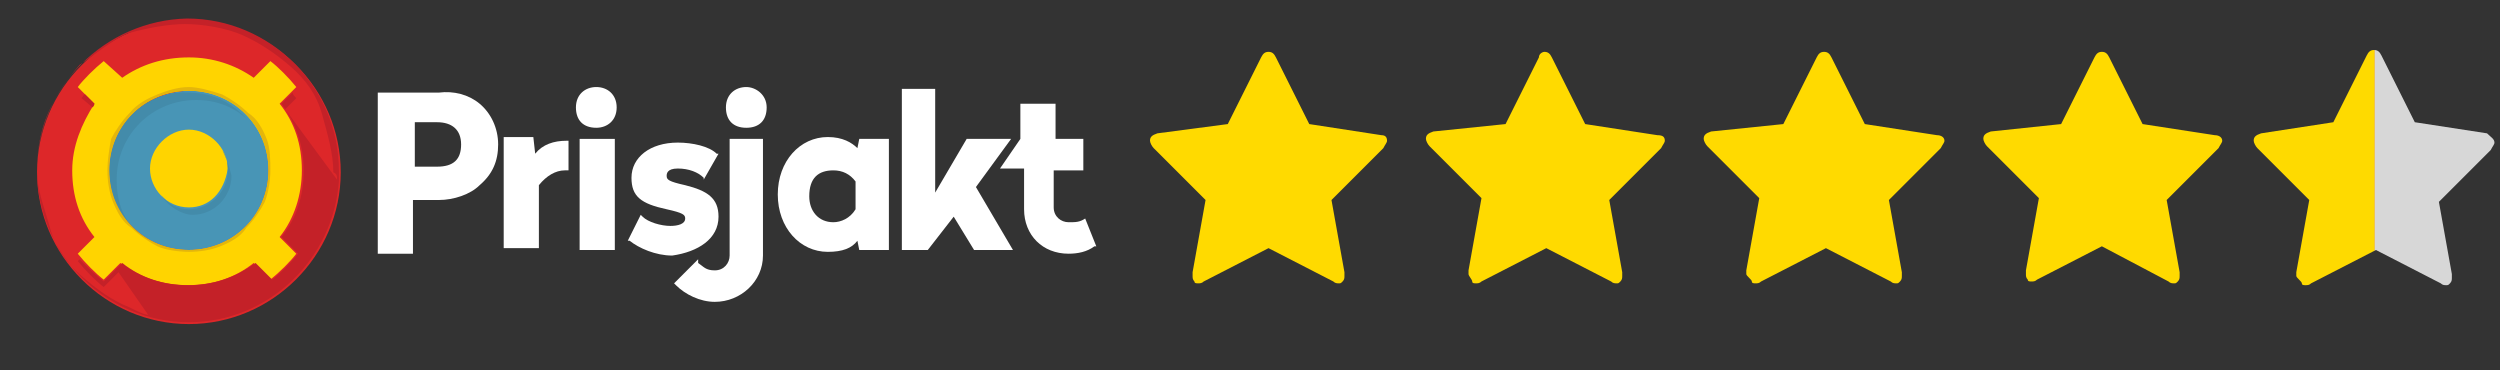 <?xml version="1.0" encoding="utf-8"?>
<!-- Generator: Adobe Illustrator 23.0.6, SVG Export Plug-In . SVG Version: 6.00 Build 0)  -->
<svg version="1.1" id="Layer_1" xmlns="http://www.w3.org/2000/svg" xmlns:xlink="http://www.w3.org/1999/xlink" x="0px" y="0px"
	 viewBox="0 0 135 20" style="enable-background:new 0 0 135 20;" xml:space="preserve">
<rect x="0" y="0" width="135" height="20" fill="#333333" stroke="none"/>
<style type="text/css">
	.st0{fill-rule:evenodd;clip-rule:evenodd;fill:#FFDA00;}
	.st1{fill-rule:evenodd;clip-rule:evenodd;fill:#FFFFFF;}
	.st2{fill-rule:evenodd;clip-rule:evenodd;fill:#DD2729;}
	.st3{fill-rule:evenodd;clip-rule:evenodd;fill:#4895B6;}
	.st4{fill-rule:evenodd;clip-rule:evenodd;fill:#FFD400;}
	.st5{fill-rule:evenodd;clip-rule:evenodd;fill:#C42128;}
	.st6{fill-rule:evenodd;clip-rule:evenodd;fill:#438BAA;}
	.st7{fill-rule:evenodd;clip-rule:evenodd;fill:#E4B60B;}
	.st8{fill-rule:evenodd;clip-rule:evenodd;fill:url(#SVGID_1_);}
</style>
<g>
	<path class="st0" d="M74.9,7.6c0,0.1-0.1,0.2-0.2,0.4l-2.8,2.8l0.7,3.9c0,0,0,0.1,0,0.2s0,0.2-0.1,0.3s-0.1,0.1-0.2,0.1
		s-0.2,0-0.3-0.1l-3.5-1.8L65,15.2c-0.1,0.1-0.2,0.1-0.3,0.1c-0.1,0-0.2,0-0.2-0.1c-0.1-0.1-0.1-0.2-0.1-0.3c0,0,0-0.1,0-0.2
		l0.7-3.9L62.3,8c-0.1-0.1-0.2-0.3-0.2-0.4c0-0.2,0.1-0.3,0.4-0.4l3.8-0.5l1.8-3.6c0.1-0.2,0.2-0.3,0.4-0.3c0.2,0,0.3,0.1,0.4,0.3
		l1.8,3.6l3.9,0.6C74.8,7.3,74.9,7.4,74.9,7.6z"/>
</g>
<g>
	<path class="st0" d="M89.9,7.6c0,0.1-0.1,0.2-0.2,0.4l-2.8,2.8l0.7,3.9c0,0,0,0.1,0,0.2s0,0.2-0.1,0.3s-0.1,0.1-0.2,0.1
		s-0.2,0-0.3-0.1l-3.5-1.8L80,15.2c-0.1,0.1-0.2,0.1-0.3,0.1s-0.2,0-0.2-0.1s-0.2-0.3-0.2-0.4c0,0,0-0.1,0-0.2l0.7-3.9l-2.8-2.8
		C77.1,7.8,77,7.6,77,7.5c0-0.2,0.1-0.3,0.4-0.4l3.9-0.4l1.8-3.6c0-0.2,0.2-0.3,0.3-0.3c0.2,0,0.3,0.1,0.4,0.3l1.8,3.6l3.9,0.6
		C89.8,7.3,89.9,7.4,89.9,7.6z"/>
</g>
<g>
	<path class="st0" d="M105,7.6c0,0.1-0.1,0.2-0.2,0.4l-2.8,2.8l0.7,3.9c0,0,0,0.1,0,0.2s0,0.2-0.1,0.3s-0.1,0.1-0.2,0.1
		s-0.2,0-0.3-0.1l-3.5-1.8l-3.5,1.8c-0.1,0.1-0.2,0.1-0.3,0.1s-0.2,0-0.2-0.1s-0.3-0.3-0.3-0.4c0,0,0-0.1,0-0.2l0.7-3.9l-2.8-2.8
		C92.1,7.8,92,7.6,92,7.5c0-0.2,0.1-0.3,0.4-0.4l3.9-0.4l1.8-3.6c0.1-0.2,0.2-0.3,0.4-0.3c0.2,0,0.3,0.1,0.4,0.3l1.8,3.6l3.9,0.6
		C104.8,7.3,105,7.4,105,7.6z"/>
</g>
<g>
	<path class="st0" d="M120,7.6c0,0.1-0.1,0.2-0.2,0.4l-2.8,2.8l0.7,3.9c0,0,0,0.1,0,0.2s0,0.2-0.1,0.3s-0.1,0.1-0.2,0.1
		s-0.2,0-0.3-0.1l-3.6-1.9l-3.5,1.8c-0.1,0.1-0.2,0.1-0.3,0.1s-0.2,0-0.2-0.1c-0.1-0.1-0.1-0.2-0.1-0.3c0,0,0-0.1,0-0.2l0.7-3.9
		l-2.8-2.8c-0.1-0.1-0.2-0.3-0.2-0.4c0-0.2,0.1-0.3,0.4-0.4l3.8-0.4l1.8-3.6c0.1-0.2,0.2-0.3,0.4-0.3c0.2,0,0.3,0.1,0.4,0.3l1.8,3.6
		l3.9,0.6C119.8,7.3,120,7.4,120,7.6z"/>
</g>
<g id="Page-1">
	<g id="prisjakt-rgb">
		<path id="Fill-1" class="st1" d="M22.4,6.6V9h1.2c0.9,0,1.3-0.4,1.3-1.2s-0.5-1.2-1.3-1.2L22.4,6.6L22.4,6.6z M25.9,5.6
			c0.6,0.5,1,1.3,1,2.2c0,0.9-0.3,1.6-1,2.2c-0.5,0.5-1.4,0.8-2.2,0.8h-1.4v2.9h-1.9V5h3.3C24.5,4.9,25.3,5.1,25.9,5.6z"/>
		<path id="Fill-3" class="st1" d="M28.9,8.3l-0.1-0.9h-1.6v6h1.9v-3.4c0.4-0.5,0.9-0.8,1.4-0.8h0.2V7.6h-0.1
			C29.9,7.6,29.3,7.8,28.9,8.3"/>
		<path id="Fill-5" class="st1" d="M32.2,4.7c-0.6,0-1.1,0.4-1.1,1.1s0.4,1.1,1.1,1.1c0.6,0,1.1-0.4,1.1-1.1S32.8,4.7,32.2,4.7"/>
		<polygon id="Fill-7" class="st1" points="31.3,13.5 33.2,13.5 33.2,7.5 31.3,7.5 		"/>
		<path id="Fill-9" class="st1" d="M38.8,11.7c0-1-0.6-1.4-1.8-1.7c-0.9-0.2-1-0.3-1-0.5c0-0.1,0-0.4,0.6-0.4s1.1,0.2,1.4,0.5
			L38,9.7l0.8-1.4h-0.1c-0.4-0.4-1.3-0.6-2.1-0.6c-1.5,0-2.5,0.8-2.5,1.9c0,1,0.5,1.4,1.9,1.7c0.9,0.2,1,0.3,1,0.5
			c0,0.3-0.4,0.4-0.8,0.4c-0.5,0-1.2-0.2-1.5-0.5l-0.1-0.1l-0.7,1.4H34c0.5,0.4,1.4,0.8,2.3,0.8C37.7,13.6,38.8,12.9,38.8,11.7"/>
		<path id="Fill-10" class="st1" d="M39.4,13.8c0,0.4-0.3,0.8-0.8,0.8c-0.5,0-0.6-0.2-0.9-0.4V14l-1.3,1.3l0.1,0.1
			c0.5,0.5,1.3,0.9,2.1,0.9c1.4,0,2.6-1.1,2.6-2.5V7.5h-1.8L39.4,13.8L39.4,13.8z"/>
		<path id="Fill-11" class="st1" d="M40.3,4.7c-0.6,0-1.1,0.4-1.1,1.1s0.4,1.1,1.1,1.1c0.7,0,1.1-0.4,1.1-1.1S40.8,4.7,40.3,4.7"/>
		<path id="Fill-12" class="st1" d="M45,12c-0.8,0-1.3-0.6-1.3-1.4c0-1,0.5-1.4,1.3-1.4c0.5,0,0.9,0.2,1.2,0.6v1.5
			C45.9,11.8,45.4,12,45,12L45,12z M46.3,8c-0.3-0.3-0.8-0.6-1.6-0.6c-1.5,0-2.7,1.3-2.7,3.1s1.2,3.1,2.7,3.1c0.8,0,1.3-0.2,1.6-0.6
			l0.1,0.5H48v-6h-1.6L46.3,8z"/>
		<polygon id="Fill-13" class="st1" points="54.6,7.5 52.2,7.5 50.5,10.4 50.5,4.8 48.7,4.8 48.7,13.5 50.1,13.5 51.5,11.7 
			52.6,13.5 54.7,13.5 52.7,10.1 		"/>
		<path id="Fill-14" class="st1" d="M58.6,11.8L58.6,11.8C58.3,12,58.1,12,57.7,12c-0.4,0-0.8-0.3-0.8-0.8v-2h1.6V7.5h-1.5V5.6h-1.9
			v1.9l0,0L54,9.1h1.3v2.2c0,1.4,1,2.4,2.4,2.4c0.5,0,1-0.1,1.4-0.4h0.1L58.6,11.8z"/>
		<path id="Fill-15" class="st2" d="M10.2,1.1c4.5,0,8.2,3.7,8.2,8.2s-3.7,8.2-8.2,8.2S2,13.8,2,9.3S5.7,1.1,10.2,1.1"/>
		<path id="Fill-16" class="st3" d="M14.5,9.2c0,2.4-1.9,4.3-4.3,4.3s-4.3-1.9-4.3-4.3s2-4.3,4.4-4.3S14.5,6.8,14.5,9.2"/>
		<path id="Fill-17" class="st4" d="M5.9,9.2c0-2.4,1.9-4.3,4.3-4.3s4.3,1.9,4.3,4.3s-1.9,4.3-4.3,4.3C7.8,13.5,5.9,11.7,5.9,9.2
			 M16.3,9.2c0-1.4-0.4-2.6-1.2-3.6L16,4.7c-0.4-0.5-1-1.1-1.4-1.4l-0.9,0.9c-1-0.7-2.2-1.1-3.5-1.1c-1.4,0-2.6,0.4-3.6,1.1l-1-0.9
			c-0.5,0.4-1.1,1-1.4,1.4l0.9,0.9C4.4,6.7,3.9,7.9,3.9,9.2c0,1.4,0.4,2.6,1.2,3.6l-0.9,0.9c0.4,0.5,1,1.1,1.4,1.4l0.9-0.9
			c1.1,0.8,2.3,1.2,3.6,1.2c1.4,0,2.6-0.4,3.6-1.2l0.9,0.9c0.5-0.4,1.1-1,1.4-1.4l-0.9-0.9C15.9,11.8,16.3,10.5,16.3,9.2"/>
		<path id="Fill-18" class="st5" d="M18.2,9.7l-2.8-3.8L16,5.3c-0.1-0.1-0.2-0.2-0.2-0.3l-0.6,0.6c0.8,1.1,1.2,2.3,1.2,3.6
			c0,1.4-0.4,2.6-1.2,3.6l0.9,0.9c-0.4,0.5-1,1.1-1.4,1.4l-0.9-0.9c-1.1,0.8-2.3,1.2-3.6,1.2c-1.4,0-2.6-0.4-3.6-1.2l-1,1
			c-0.4-0.3-0.9-0.8-1.3-1.2l-0.1,0.1c0.4,0.5,1,1.1,1.4,1.4l0.8-0.8l1.6,2.3C7.8,17,7.4,16.8,7,16.6c-1-0.4-1.8-1-2.6-1.7
			s-1.4-1.5-1.7-2.6S2,10.3,2,9.2S2.2,7,2.6,6.1s1-1.8,1.7-2.6C5.2,2.9,6,2.2,6.9,1.8C8,1.5,9.1,1.3,10,1.3s2.2,0.2,3.1,0.6
			c0.9,0.4,1.8,1,2.6,1.7s1.4,1.5,1.7,2.6S18,8.3,18,9.3C18.2,9.4,18.2,9.5,18.2,9.7L18.2,9.7z M18.3,9.8c0-0.2,0-0.4,0-0.6
			c0-4.5-3.7-8.2-8.2-8.2C5.7,1.1,2,4.7,2,9.2c0,4.5,3.7,8.2,8.2,8.2l0,0l0,0C14.5,17.4,18,14,18.3,9.8C18.3,9.9,18.3,9.9,18.3,9.8
			L18.3,9.8z"/>
		<path id="Fill-19" class="st5" d="M4.6,5.1c-0.1,0-0.1,0.1-0.2,0.2L5,5.8c0,0,0.1-0.1,0.1-0.2L4.6,5.1z"/>
		<path id="Fill-20" class="st6" d="M6.3,9.7c0-2.4,1.9-4.3,4.3-4.3c1.1,0,2.1,0.4,2.8,1.1c-0.9-1-1.9-1.5-3.3-1.5
			C7.8,4.9,5.9,6.8,5.9,9.2c0,1.4,0.6,2.5,1.5,3.3C6.6,11.8,6.3,10.8,6.3,9.7"/>
		<path id="Fill-21" class="st4" d="M10.2,11.2c-1.2,0-2.1-1-2.1-2.1S9.1,7,10.2,7s2.1,1,2.1,2.1C12.1,10.4,11.3,11.2,10.2,11.2z"/>
		<path id="Fill-22" class="st6" d="M12,8.1c0.2,0.3,0.3,0.6,0.3,1.1c0,1.2-1,2.1-2.1,2.1c-0.6,0-1.2-0.3-1.5-0.8
			c0.3,0.6,1.1,1.1,1.7,1.1c1.2,0,2.1-1,2.1-2.1C12.4,9,12.2,8.5,12,8.1"/>
		<path id="Fill-23" class="st7" d="M10.2,4.7C9.6,4.7,9,4.9,8.5,5.1C8,5.3,7.4,5.6,7,6.1c-0.4,0.4-0.8,1-1,1.4
			C5.9,8,5.8,8.7,5.8,9.2c0,0.6,0.1,1.2,0.3,1.7c0.2,0.5,0.5,1.1,1,1.4c0.4,0.4,1,0.8,1.4,1s1.2,0.3,1.7,0.3c0.6,0,1.2-0.1,1.7-0.3
			c0.5-0.2,1.1-0.5,1.4-1c0.4-0.4,0.8-1,1-1.4c0.2-0.5,0.3-1.2,0.3-1.7S14.6,8,14.4,7.5c-0.2-0.5-0.5-1.1-1-1.4
			c-0.4-0.4-1-0.8-1.4-1C11.4,4.9,10.7,4.7,10.2,4.7 M10.2,4.9c2.4,0,4.3,1.9,4.3,4.3s-1.9,4.3-4.3,4.3s-4.3-1.9-4.3-4.3
			S7.8,4.9,10.2,4.9"/>
	</g>
</g>
<g>
	
		<linearGradient id="SVGID_1_" gradientUnits="userSpaceOnUse" x1="121.7" y1="779.05" x2="134.7" y2="779.05" gradientTransform="matrix(1 0 0 1 0 -770)">
		<stop  offset="0.499" style="stop-color:#FEDA00"/>
		<stop  offset="0.499" style="stop-color:#FED800"/>
		<stop  offset="0.5" style="stop-color:#FED100"/>
		<stop  offset="0.5" style="stop-color:#FDC600"/>
		<stop  offset="0.5" style="stop-color:#FDBB00"/>
		<stop  offset="0.505" style="stop-color:#D7D7D7"/>
	</linearGradient>
	<path class="st8" d="M134.7,7.7c0,0.1-0.1,0.2-0.2,0.4l-2.8,2.8l0.7,3.9c0,0,0,0.1,0,0.2c0,0.1,0,0.2-0.1,0.3s-0.1,0.1-0.2,0.1
		c-0.1,0-0.2,0-0.3-0.1l-3.5-1.8l-3.5,1.8c-0.1,0.1-0.2,0.1-0.3,0.1c-0.1,0-0.2,0-0.2-0.1S124,15,124,14.9c0,0,0-0.1,0-0.2l0.7-3.9
		L121.9,8c-0.1-0.1-0.2-0.3-0.2-0.4c0-0.2,0.1-0.3,0.4-0.4l3.9-0.6l1.8-3.6c0.1-0.2,0.2-0.3,0.4-0.3s0.3,0.1,0.4,0.3l1.8,3.6
		l3.9,0.6C134.5,7.4,134.7,7.5,134.7,7.7z"/>
</g>
</svg>

